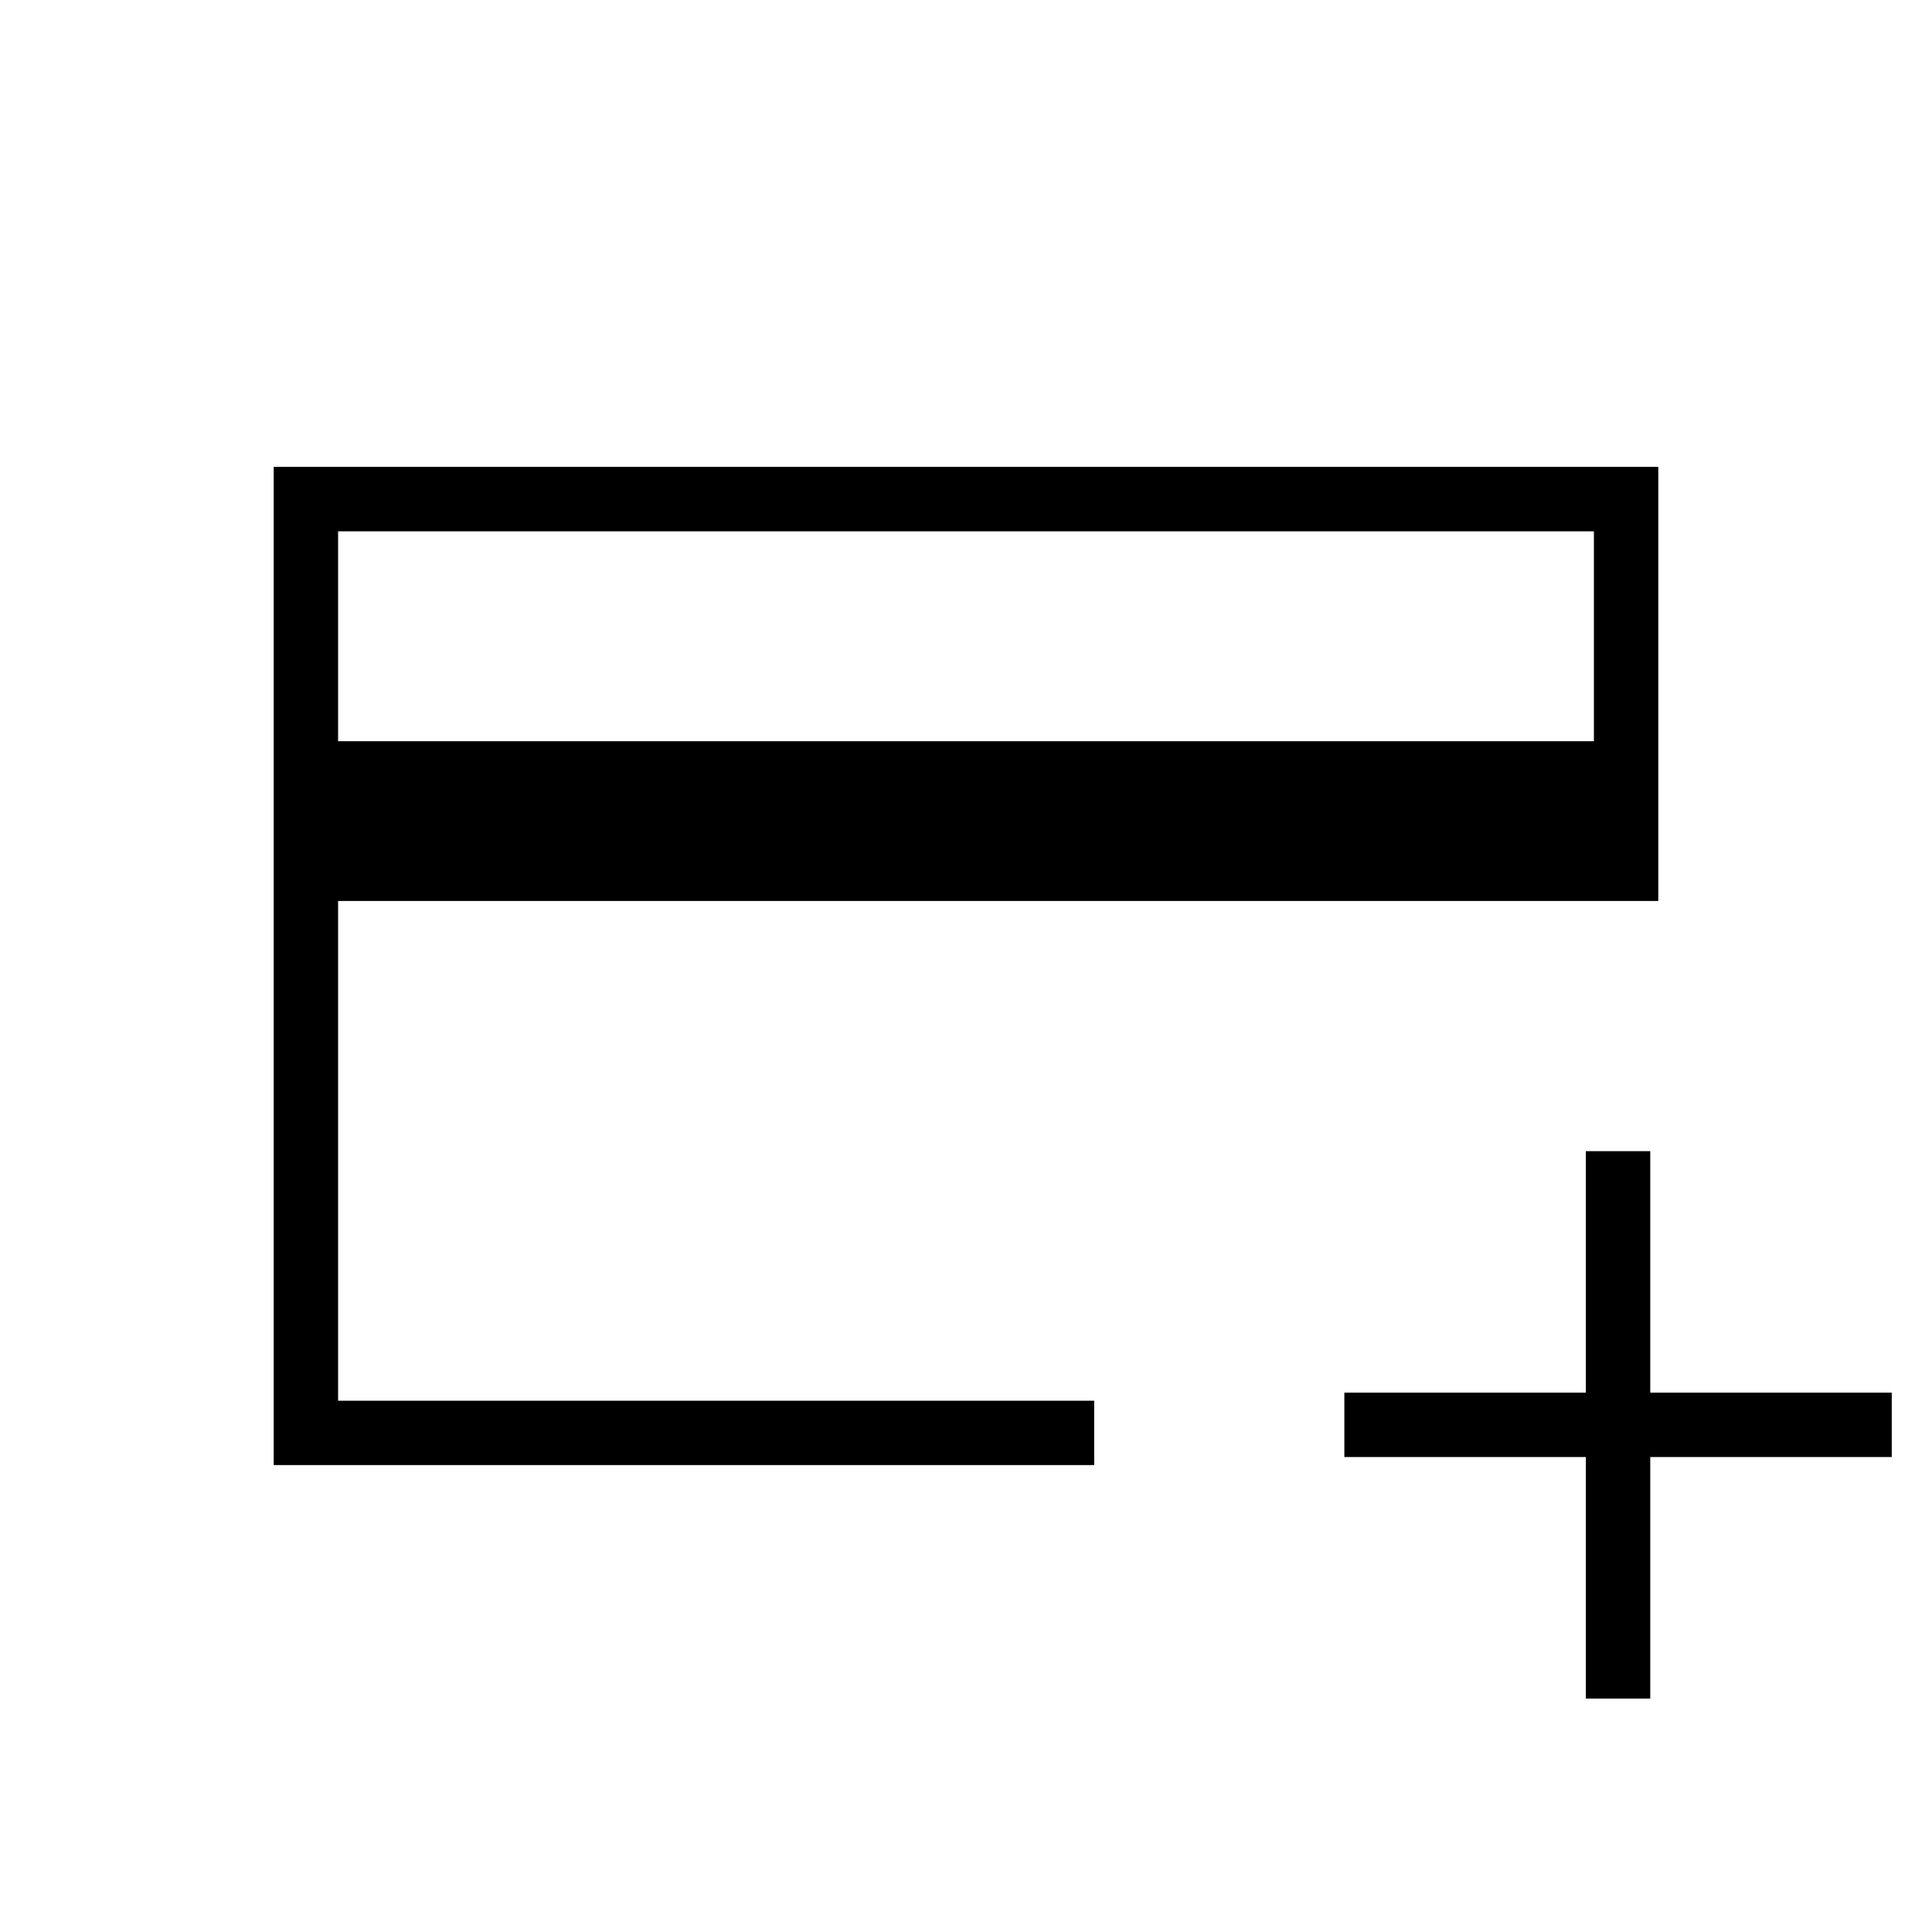 <svg xmlns="http://www.w3.org/2000/svg" height="20" viewBox="0 -960 960 960" width="20"><path d="M136-232v-496h688v215.69H168V-264h375.69v32H136Zm32-359.69h624V-696H168v104.31ZM788-116v-120H668v-32h120v-120h32v120h120v32H820v120h-32ZM168-264v-432 432Z"/></svg>
